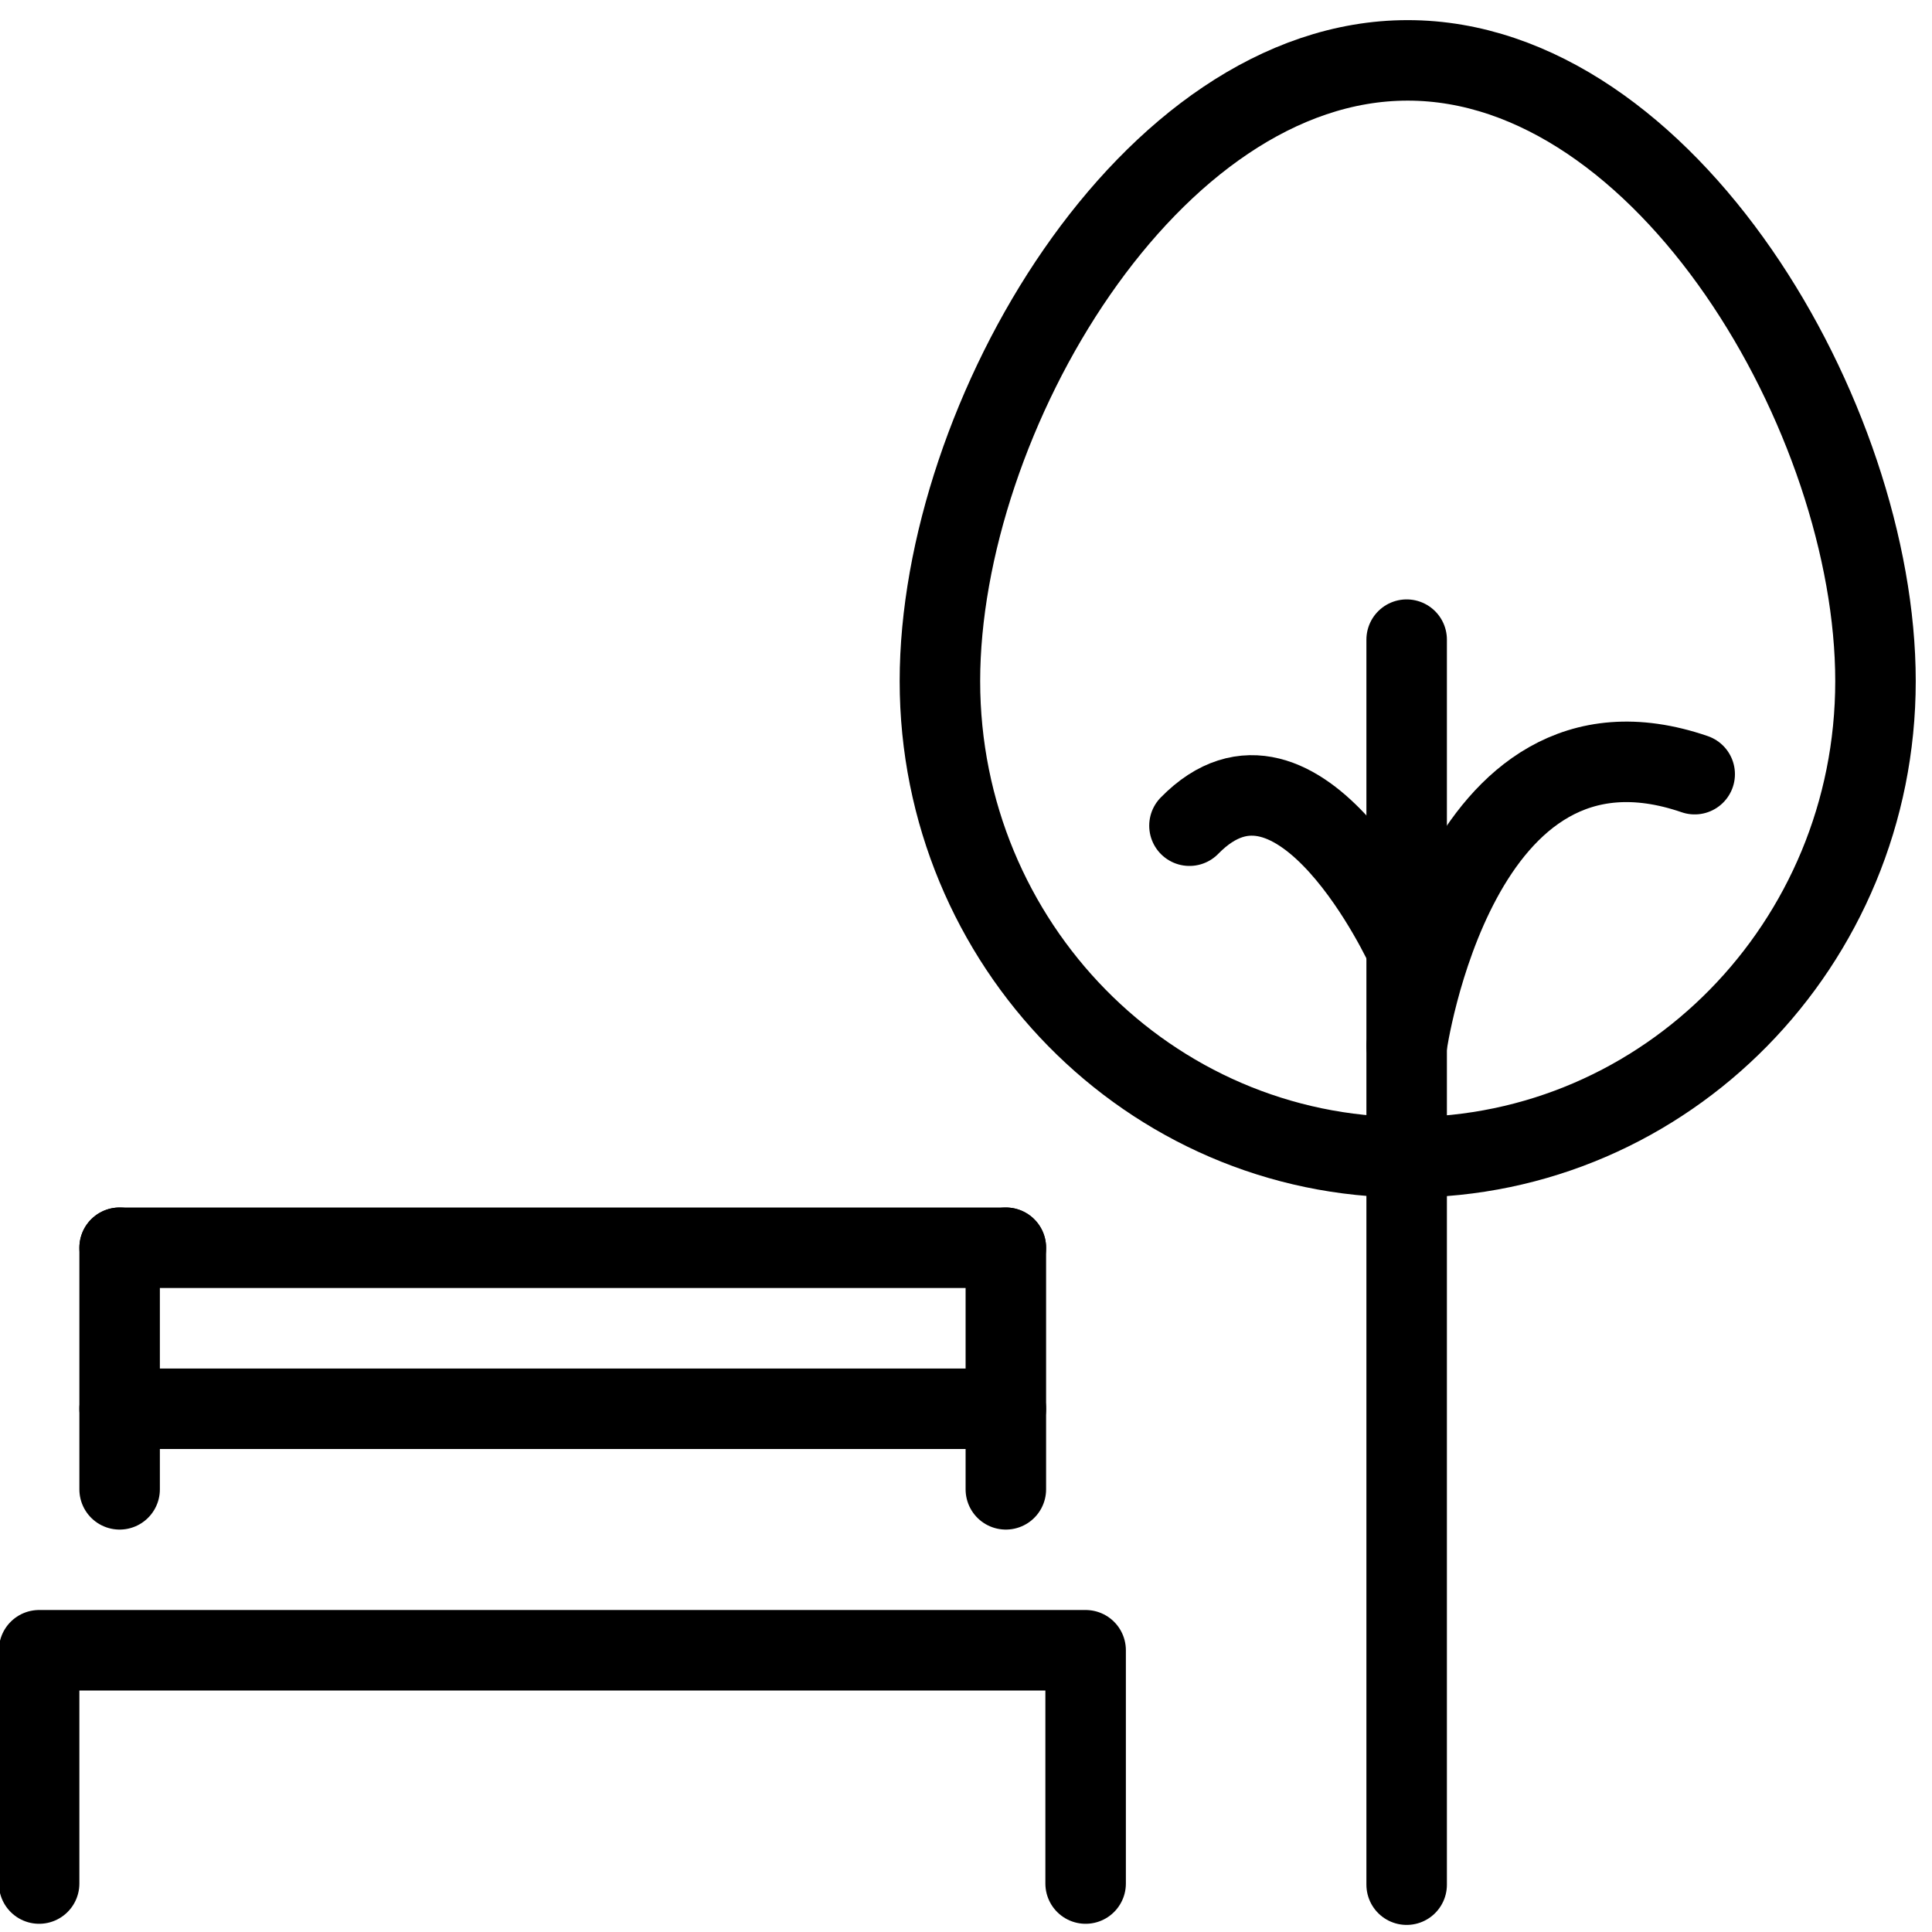 <?xml version="1.0" encoding="utf-8"?>
<!-- Generator: Adobe Illustrator 18.1.0, SVG Export Plug-In . SVG Version: 6.00 Build 0)  -->
<svg version="1.1" id="Layer_1" xmlns="http://www.w3.org/2000/svg" xmlns:xlink="http://www.w3.org/1999/xlink" x="0px" y="0px"
	 width="24px" height="24px" viewBox="0 0 24 24" enable-background="new 0 0 24 24" xml:space="preserve">
<g>
	
		<line fill="none" stroke="#000000" stroke-linecap="round" stroke-linejoin="round" stroke-miterlimit="10" x1="17.474" y1="23.412" x2="17.474" y2="7.946"/>
	<path fill="none" stroke="#000000" stroke-linecap="round" stroke-linejoin="round" stroke-miterlimit="10" d="M17.474,12.993
		c0,0,0.616-4.394,3.578-3.376"/>
	<path fill="none" stroke="#000000" stroke-linecap="round" stroke-linejoin="round" stroke-miterlimit="10" d="M17.474,11.79
		c0,0-1.334-2.926-2.698-1.533"/>
	
		<line fill="none" stroke="#000000" stroke-linecap="round" stroke-linejoin="round" stroke-miterlimit="10" x1="1.486" y1="18.501" x2="1.486" y2="15.5"/>
	
		<line fill="none" stroke="#000000" stroke-linecap="round" stroke-linejoin="round" stroke-miterlimit="10" x1="12.495" y1="18.501" x2="12.495" y2="15.5"/>
	<path fill="none" stroke="#000000" stroke-linecap="round" stroke-linejoin="round" stroke-miterlimit="10" d="M23.298,8.461
		c0,3.267-2.601,5.916-5.811,5.916s-5.811-2.649-5.811-5.916s2.601-7.711,5.811-7.711S23.298,5.194,23.298,8.461z"
		/>
	
		<line fill="none" stroke="#000000" stroke-linecap="round" stroke-linejoin="round" stroke-miterlimit="10" x1="1.486" y1="17.5" x2="12.495" y2="17.5"/>
	
		<line fill="none" stroke="#000000" stroke-linecap="round" stroke-linejoin="round" stroke-miterlimit="10" x1="1.486" y1="15.5" x2="12.495" y2="15.5"/>
	<polyline fill="none" stroke="#000000" stroke-linecap="round" stroke-linejoin="round" stroke-miterlimit="10" points="
		13.486,23.398 13.486,20.5 0.486,20.5 0.486,23.398 	"/>
</g>
<rect x="-0.014" y="0" fill="none" width="24" height="24"/>
</svg>
